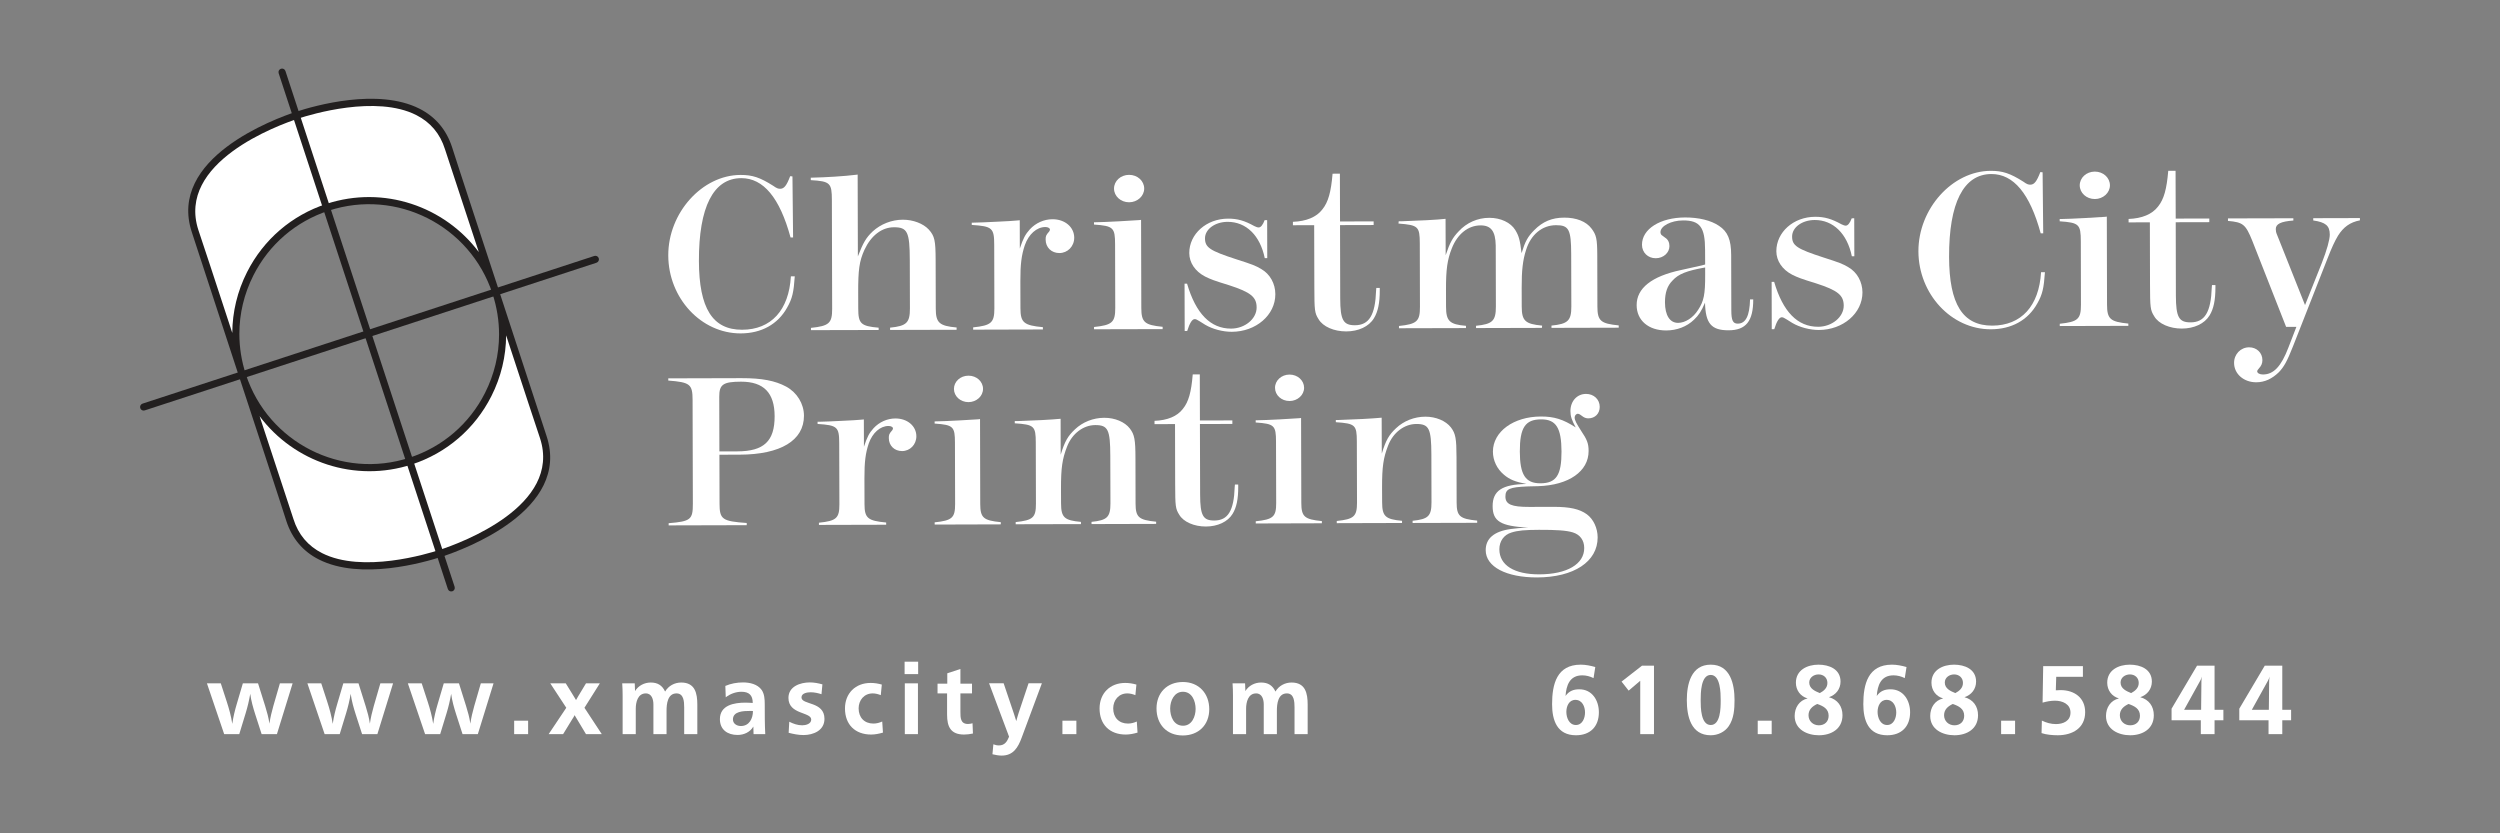 <?xml version="1.0" encoding="utf-8"?>
<!-- Generator: Adobe Illustrator 16.0.4, SVG Export Plug-In . SVG Version: 6.00 Build 0)  -->
<!DOCTYPE svg PUBLIC "-//W3C//DTD SVG 1.1//EN" "http://www.w3.org/Graphics/SVG/1.1/DTD/svg11.dtd">
<svg version="1.1" id="Layer_1" xmlns="http://www.w3.org/2000/svg" xmlns:xlink="http://www.w3.org/1999/xlink" x="0px" y="0px"
	 width="7776px" height="2592px" viewBox="0 0 7776 2592" enable-background="new 0 0 7776 2592" xml:space="preserve">
<rect x="0" y="0" width="7776" height="2592" fill="#808080" stroke="none"/>
<g>
	<defs>
		<rect id="SVGID_1_" width="7776" height="2592"/>
	</defs>
	<clipPath id="SVGID_2_">
		<use xlink:href="#SVGID_1_"  overflow="visible"/>
	</clipPath>
	<g clip-path="url(#SVGID_2_)">
		<path fill="#FFFFFF" d="M861.336,2283.457h-47.555l-19.789-61.28c-6.703-21.065-12.767-42.13-15.639-64.152
			c-3.512,20.745-8.299,40.854-14.363,60.642l-19.788,64.791h-46.918l-53.62-157.988h43.088l18.512,56.812
			c7.341,22.661,13.725,45.642,17.234,69.26c2.873-21.064,7.979-41.811,14.044-62.237l18.831-63.834h47.236l22.342,71.175
			c5.426,17.554,10.533,35.747,13.086,54.259c2.554-18.512,7.021-37.024,12.129-54.897l20.427-70.536h39.577L861.336,2283.457z"/>
		<path fill="#FFFFFF" d="M1173.8,2283.457h-47.556l-19.789-61.28c-6.702-21.065-12.766-42.13-15.639-64.152
			c-3.511,20.745-8.299,40.854-14.363,60.642l-19.787,64.791h-46.918l-53.621-157.988h43.088l18.512,56.812
			c7.342,22.661,13.725,45.642,17.235,69.26c2.872-21.064,7.979-41.811,14.044-62.237l18.83-63.834h47.237l22.342,71.175
			c5.426,17.554,10.532,35.747,13.086,54.259c2.554-18.512,7.021-37.024,12.128-54.897l20.427-70.536h39.577L1173.8,2283.457z"/>
		<path fill="#FFFFFF" d="M1486.264,2283.457h-47.557l-19.788-61.28c-6.702-21.065-12.767-42.13-15.64-64.152
			c-3.51,20.745-8.298,40.854-14.362,60.642l-19.788,64.791h-46.918l-53.62-157.988h43.088l18.512,56.812
			c7.341,22.661,13.724,45.642,17.235,69.26c2.872-21.064,7.979-41.811,14.043-62.237l18.831-63.834h47.237l22.342,71.175
			c5.426,17.554,10.531,35.747,13.086,54.259c2.553-18.512,7.021-37.024,12.128-54.897l20.427-70.536h39.576L1486.264,2283.457z"/>
		<path fill="#FFFFFF" d="M1642.654,2283.457h-43.408v-41.811h43.408V2283.457z"/>
		<path fill="#FFFFFF" d="M1822.664,2283.457l-28.725-47.875c-2.234-3.83-4.469-7.341-6.702-11.171
			c-1.597,4.149-4.469,8.298-7.022,12.128l-28.725,46.918h-45.002l54.896-82.026l-49.791-75.962h48.195l26.172,42.449
			c1.914,3.191,4.148,6.384,5.744,9.575c2.234-4.149,4.469-7.979,6.703-11.81l24.256-40.215h43.088l-47.875,75.962l53.939,82.026
			H1822.664z"/>
		<path fill="#FFFFFF" d="M1975.225,2149.406c10.531-16.916,29.043-26.491,48.832-26.491c21.703,0,35.747,8.938,44.684,28.087
			c10.532-17.873,29.363-28.087,50.109-28.087c43.406,0,50.109,33.832,50.109,68.94v91.602h-40.854v-76.601v-6.383
			c0-18.193-1.277-43.727-23.938-43.727c-27.768,0-30.96,33.193-30.96,53.62v73.09h-40.853v-81.068v-11.171
			c0-15.001-4.788-34.471-23.619-34.471c-25.214,0-31.278,27.768-31.278,47.557v79.153h-40.854v-119.369
			c0-12.767-0.319-25.853-1.276-38.619h38.938L1975.225,2149.406z"/>
		<path fill="#FFFFFF" d="M2343.863,2283.457l-0.639-23.618c-10.213,17.554-29.363,26.172-49.152,26.172
			c-30.64,0-54.896-15.959-54.896-49.152c0-44.045,45.002-51.386,79.792-51.386c7.341,0,15.001,0.638,22.342,0.957
			c0-23.618-11.171-34.789-35.108-34.789c-17.555,0-35.428,6.702-48.833,17.235l-1.277-35.428
			c17.235-7.341,36.066-10.852,54.897-10.852c20.746,0,44.684,5.106,57.77,22.979c8.937,12.448,9.895,29.363,9.895,45.003
			c0,30.959,0,61.919,1.596,92.878H2343.863z M2337.16,2211.325h-5.106c-19.788,0-52.344,0.957-52.344,26.491
			c0,13.086,12.128,20.427,24.576,20.427c26.491,0,37.661-23.619,37.661-46.599
			C2340.352,2211.325,2338.756,2211.325,2337.16,2211.325z"/>
		<path fill="#FFFFFF" d="M2454.932,2244.838c12.448,6.383,26.172,11.171,40.216,11.171c10.852,0,28.087-4.149,28.087-17.874
			c0-24.257-70.855-15.001-70.855-67.344c0-35.747,36.704-48.194,66.706-48.194c13.086,0,26.172,2.553,38.938,6.063l-2.873,30.641
			c-10.852-3.511-22.342-6.064-33.512-6.064c-10.214,0-28.726,2.554-28.726,15.959c0,24.256,71.493,11.489,71.493,66.706
			c0,36.065-34.15,50.428-65.429,50.428c-15.64,0-30.96-3.191-45.96-7.021L2454.932,2244.838z"/>
		<path fill="#FFFFFF" d="M2746.331,2278.67c-12.128,3.511-24.257,6.063-36.704,6.063c-49.791,0-81.389-30.959-81.389-81.068
			c0-47.237,32.556-79.473,79.793-79.473c12.128,0,23.618,1.915,34.789,5.106l-3.191,32.874c-8.299-3.191-16.277-5.426-25.215-5.426
			c-26.491,0-43.726,21.065-43.726,46.599c0,28.087,17.554,47.237,45.96,47.237c9.894,0,18.831-2.554,27.448-6.384L2746.331,2278.67
			z"/>
		<path fill="#FFFFFF" d="M2813.676,2096.744v-38.62h42.131v38.62H2813.676z M2814.314,2283.457v-157.988h40.854v157.988H2814.314z"
			/>
		<path fill="#FFFFFF" d="M3026.241,2281.542c-9.255,1.915-18.192,3.191-27.448,3.191c-41.811,0-52.981-24.257-52.981-61.918
			v-66.068h-29.683v-30.32h30.32v-32.236l40.854-13.405v45.642h36.066v30.32h-36.066v57.45c0,18.193,0,37.662,23.619,37.662
			c4.787,0,9.256-0.957,14.043-2.234L3026.241,2281.542z"/>
		<path fill="#FFFFFF" d="M3089.753,2315.055c5.745,2.234,11.171,3.511,17.235,3.511c18.192,0,25.533-12.128,31.598-27.129
			l-62.238-166.287h45.322l32.555,96.389c2.234,7.022,4.469,14.363,6.703,21.385c2.554-8.937,4.787-17.555,7.66-26.172
			l30.641-91.602h41.491l-62.876,169.159c-11.171,30.321-25.854,55.854-62.237,55.854c-9.896,0-19.151-1.915-28.726-4.149
			L3089.753,2315.055z"/>
		<path fill="#FFFFFF" d="M3347.96,2283.457h-43.407v-41.811h43.407V2283.457z"/>
		<path fill="#FFFFFF" d="M3538.184,2278.67c-12.128,3.511-24.257,6.063-36.703,6.063c-49.791,0-81.389-30.959-81.389-81.068
			c0-47.237,32.556-79.473,79.792-79.473c12.128,0,23.618,1.915,34.789,5.106l-3.191,32.874c-8.298-3.191-16.277-5.426-25.214-5.426
			c-26.491,0-43.727,21.065-43.727,46.599c0,28.087,17.555,47.237,45.961,47.237c9.894,0,18.83-2.554,27.448-6.384L3538.184,2278.67
			z"/>
		<path fill="#FFFFFF" d="M3678.938,2287.606c-49.79,0-81.707-34.471-81.707-83.941c0-48.833,32.874-82.346,82.025-82.346
			c49.791,0,82.026,35.747,82.026,84.58C3761.283,2254.731,3728.09,2287.606,3678.938,2287.606z M3679.257,2151.641
			c-27.129,0-39.576,28.406-39.576,52.024c0,24.896,10.852,53.62,40.216,53.62c27.447,0,38.938-29.044,38.938-52.344
			C3718.834,2180.685,3707.664,2151.641,3679.257,2151.641z"/>
		<path fill="#FFFFFF" d="M3873.629,2149.406c10.531-16.916,29.044-26.491,48.832-26.491c21.703,0,35.747,8.938,44.684,28.087
			c10.532-17.873,29.363-28.087,50.109-28.087c43.407,0,50.109,33.832,50.109,68.94v91.602h-40.854v-76.601v-6.383
			c0-18.193-1.276-43.727-23.938-43.727c-27.768,0-30.959,33.193-30.959,53.62v73.09h-40.854v-81.068v-11.171
			c0-15.001-4.788-34.471-23.619-34.471c-25.214,0-31.278,27.768-31.278,47.557v79.153h-40.854v-119.369
			c0-12.767-0.319-25.853-1.276-38.619h38.938L3873.629,2149.406z"/>
		<path fill="#FFFFFF" d="M4956.568,2109.191c-11.171-5.426-22.661-8.618-35.108-8.618c-38.938,0-49.79,30.96-52.024,64.153
			c10.532-15.001,24.257-20.746,42.769-20.746c40.214,0,60.961,34.789,60.961,71.494c0,44.364-26.81,71.493-71.174,71.493
			c-58.728,0-74.366-46.279-74.366-96.708c0-62.237,14.682-122.88,89.048-122.88c15.639,0,30.32,3.192,45.321,7.341
			L4956.568,2109.191z M4900.076,2176.854c-20.108,0-28.087,20.108-28.087,37.343c0,18.193,8.617,40.854,29.683,40.854
			c20.426,0,28.405-21.703,28.405-38.938C4930.077,2197.601,4921.141,2176.854,4900.076,2176.854z"/>
		<path fill="#FFFFFF" d="M5101.789,2283.457v-165.968l-36.065,30.641l-22.022-28.087l63.514-49.471h37.343v212.885H5101.789z"/>
		<path fill="#FFFFFF" d="M5376.911,2258.881c-12.447,18.192-34.151,28.087-55.854,28.087c-61.919,0-74.366-59.685-74.366-109.475
			c0-49.151,13.086-110.113,74.366-110.113c61.279,0,74.047,60.962,74.047,110.113
			C5395.104,2205.261,5393.188,2235.263,5376.911,2258.881z M5321.057,2099.297c-30.959,0-31.278,56.812-31.278,79.154
			c0,21.703,0.319,76.6,31.278,76.6c30.321,0,30.959-52.662,30.959-75.323v-2.554
			C5352.016,2155.79,5351.378,2099.297,5321.057,2099.297z"/>
		<path fill="#FFFFFF" d="M5510.642,2283.457h-43.407v-41.811h43.407V2283.457z"/>
		<path fill="#FFFFFF" d="M5730.867,2224.73c0,42.449-34.788,62.237-73.408,62.237c-36.704,0-75.324-18.192-75.324-60.004
			c0-25.853,14.044-48.513,40.215-54.577c-22.341-6.384-36.385-25.533-36.385-48.833c0-39.577,35.429-56.174,70.217-56.174
			c33.514,0,68.621,14.044,68.621,52.663c0,23.299-14.681,41.492-36.064,48.514
			C5715.548,2175.897,5730.867,2196.644,5730.867,2224.73z M5625.224,2224.73c0,18.192,14.042,31.278,32.235,31.278
			c17.875,0,30.321-11.49,30.321-29.683c0-22.022-17.235-30.321-35.429-36.704
			C5637.352,2196.644,5625.224,2206.856,5625.224,2224.73z M5683.95,2124.192c0-16.597-12.448-26.491-27.448-26.491
			c-14.682,0-29.043,9.575-29.043,25.214c0,19.15,18.191,26.811,32.873,32.875C5672.779,2149.087,5683.95,2139.831,5683.95,2124.192
			z"/>
		<path fill="#FFFFFF" d="M5924.604,2109.191c-11.171-5.426-22.661-8.618-35.108-8.618c-38.938,0-49.79,30.96-52.024,64.153
			c10.531-15.001,24.257-20.746,42.769-20.746c40.214,0,60.96,34.789,60.96,71.494c0,44.364-26.809,71.493-71.173,71.493
			c-58.728,0-74.366-46.279-74.366-96.708c0-62.237,14.682-122.88,89.049-122.88c15.638,0,30.319,3.192,45.32,7.341
			L5924.604,2109.191z M5868.111,2176.854c-20.109,0-28.087,20.108-28.087,37.343c0,18.193,8.617,40.854,29.683,40.854
			c20.426,0,28.405-21.703,28.405-38.938C5898.112,2197.601,5889.176,2176.854,5868.111,2176.854z"/>
		<path fill="#FFFFFF" d="M6152.489,2224.73c0,42.449-34.79,62.237-73.409,62.237c-36.703,0-75.323-18.192-75.323-60.004
			c0-25.853,14.043-48.513,40.215-54.577c-22.342-6.384-36.386-25.533-36.386-48.833c0-39.577,35.428-56.174,70.217-56.174
			c33.514,0,68.622,14.044,68.622,52.663c0,23.299-14.682,41.492-36.065,48.514
			C6137.168,2175.897,6152.489,2196.644,6152.489,2224.73z M6046.845,2224.73c0,18.192,14.042,31.278,32.235,31.278
			c17.873,0,30.321-11.49,30.321-29.683c0-22.022-17.235-30.321-35.428-36.704
			C6058.973,2196.644,6046.845,2206.856,6046.845,2224.73z M6105.571,2124.192c0-16.597-12.446-26.491-27.448-26.491
			c-14.682,0-29.044,9.575-29.044,25.214c0,19.15,18.192,26.811,32.874,32.875C6094.4,2149.087,6105.571,2139.831,6105.571,2124.192
			z"/>
		<path fill="#FFFFFF" d="M6267.709,2283.457h-43.408v-41.811h43.408V2283.457z"/>
		<path fill="#FFFFFF" d="M6351.011,2241.327c13.724,6.702,28.405,10.852,43.726,10.852c22.661,0,45.322-9.575,45.322-35.747
			c0-26.81-25.215-37.023-48.194-37.023c-13.405,0-25.853,2.554-38.619,6.064l1.915-113.624h123.518v33.193h-82.983l-1.276,42.13
			c5.106-0.318,10.213-0.638,15-0.638c42.449,0,76.281,23.618,76.281,68.621c0,49.79-39.896,71.812-85.218,71.812
			c-15.639,0-35.429-1.596-50.429-6.702L6351.011,2241.327z"/>
		<path fill="#FFFFFF" d="M6699.223,2224.73c0,42.449-34.789,62.237-73.409,62.237c-36.704,0-75.323-18.192-75.323-60.004
			c0-25.853,14.043-48.513,40.215-54.577c-22.342-6.384-36.385-25.533-36.385-48.833c0-39.577,35.428-56.174,70.217-56.174
			c33.512,0,68.621,14.044,68.621,52.663c0,23.299-14.682,41.492-36.065,48.514
			C6683.902,2175.897,6699.223,2196.644,6699.223,2224.73z M6593.578,2224.73c0,18.192,14.043,31.278,32.235,31.278
			c17.874,0,30.321-11.49,30.321-29.683c0-22.022-17.236-30.321-35.428-36.704
			C6605.706,2196.644,6593.578,2206.856,6593.578,2224.73z M6652.305,2124.192c0-16.597-12.447-26.491-27.448-26.491
			c-14.682,0-29.044,9.575-29.044,25.214c0,19.15,18.191,26.811,32.873,32.875
			C6641.133,2149.087,6652.305,2139.831,6652.305,2124.192z"/>
		<path fill="#FFFFFF" d="M6915.618,2240.369h-27.448v43.088h-42.769v-43.088h-90.964v-36.065l79.154-133.731h54.578v137.242h27.448
			V2240.369z M6847.316,2119.086c0-4.788,0.638-9.895,1.596-14.683c-1.596,4.149-2.873,8.618-5.107,12.448l-50.428,90.963h52.981
			L6847.316,2119.086z"/>
		<path fill="#FFFFFF" d="M7126.268,2240.369h-27.449v43.088h-42.768v-43.088h-90.963v-36.065l79.153-133.731h54.577v137.242h27.449
			V2240.369z M7057.965,2119.086c0-4.788,0.639-9.895,1.597-14.683c-1.597,4.149-2.873,8.618-5.107,12.448l-50.428,90.963h52.981
			L7057.965,2119.086z"/>
	</g>
</g>
<g>
	<defs>
		<rect id="SVGID_3_" y="130.437" width="7776" height="1819.373"/>
	</defs>
	<clipPath id="SVGID_4_">
		<use xlink:href="#SVGID_3_"  overflow="visible"/>
	</clipPath>
	<path clip-path="url(#SVGID_4_)" fill="#FFFFFF" d="M924.922,358.037c-73.605,24.136-389.737,143.508-318.275,361.331l0.691-0.214
		l146.997,449.299c-71.414-217.752,46.823-452.302,264.614-523.734"/>
	<path clip-path="url(#SVGID_4_)" fill="#221F1F" d="M928.368,368.578c-64.075,20.99-380.302,136.574-311.199,347.297
		c0.429-0.119,61.858,186.969,105.321,319.659c0.43-64.999,15.727-129.522,45.941-189.185
		c51.326-101.406,139.039-176.746,247.053-212.224l6.935,21.11C920.052,688.784,836.891,760.24,788.281,856.357
		c-29.047,57.446-43.773,119.515-43.773,182.131c0,42.364,6.744,85.037,20.373,126.52h-0.023l-21.064,6.91L596.771,722.57
		c-76.37-230.547,257.061-352.896,324.662-375.127L928.368,368.578z"/>
	<path clip-path="url(#SVGID_4_)" fill="#FFFFFF" d="M1018.944,644.712c217.839-71.456,452.001,47.463,523.463,265.286
		l-147.736-449.133l0.715-0.214c-71.438-217.8-395.552-127.187-470.468-102.622"/>
	<path clip-path="url(#SVGID_4_)" fill="#221F1F" d="M1304.759,338.072c49.396,24.994,83.424,65.07,101.176,119.157
		c0,2.406,146.997,449.323,146.997,449.323l-21.088,6.887c-69.436-211.771-297.998-327.57-509.428-258.187l-6.934-21.134
		c177.926-58.305,367.314,7.648,473.875,150.061c-43.152-131.143-105.227-319.85-105.227-319.85
		c-15.131-48.439-45.393-84.203-89.403-106.458c-124.98-63.235-327.116-2.192-366.362,10.698l-6.934-21.11
		C978.619,328.732,1175.299,272.572,1304.759,338.072"/>
	<path clip-path="url(#SVGID_4_)" fill="#FFFFFF" d="M1371.902,1720.625c-73.605,24.112-399.03,115.13-470.468-102.622l0.69-0.214
		L754.39,1168.656c71.462,217.799,305.647,336.694,523.438,265.357"/>
	<path clip-path="url(#SVGID_4_)" fill="#221F1F" d="M764.932,1165.175c69.508,211.676,297.998,327.545,509.428,258.233
		l6.981,21.062c-177.975,58.352-367.315-7.624-473.899-150.036c43.105,131.142,105.227,319.85,105.227,319.85
		c15.083,48.392,45.346,84.013,89.285,106.243c125.266,63.379,327.259,2.43,366.504-10.46l6.887,21.086
		c-57.141,18.752-253.653,74.792-383.398,9.149c-49.35-24.946-83.376-64.928-101.057-118.895
		c0.023-2.335-146.975-449.324-146.975-449.324l21.041-6.909H764.932z"/>
	<path clip-path="url(#SVGID_4_)" fill="#FFFFFF" d="M1277.836,1434.007c217.814-71.528,336.075-306.03,264.566-523.83
		l147.093,449.323l0.69-0.214c71.438,217.8-243.406,336.767-318.275,361.331"/>
</g>
<g>
	<defs>
		<rect id="SVGID_5_" x="435.684" y="213.25" width="6904.64" height="1626.461"/>
	</defs>
	<clipPath id="SVGID_6_">
		<use xlink:href="#SVGID_5_"  overflow="visible"/>
	</clipPath>
	<path clip-path="url(#SVGID_6_)" fill="#221F1F" d="M1552.968,906.736L1552.968,906.736l147.021,449.323
		c76.441,230.643-257.014,352.897-324.639,375.104l-6.862-21.134c64.074-21.016,380.277-136.551,311.104-347.274
		c-0.404,0.144-61.787-186.92-105.298-319.658c-0.429,65.022-15.751,129.498-45.917,189.136
		c-51.326,101.454-139.062,176.842-247.029,212.248l-6.981-21.062c102.438-33.572,185.599-105.052,234.209-201.169
		c29.023-57.422,43.726-119.467,43.726-182.012c0-42.459-6.791-85.085-20.397-126.615L1552.968,906.736z"/>
	<path clip-path="url(#SVGID_6_)" fill="#221F1F" d="M1862.423,803.262c1.858,5.79-1.335,12.057-7.148,13.963L450.208,1276.508
		c-5.791,1.977-12.057-1.216-13.987-7.053c-1.883-5.814,1.311-12.08,7.101-14.011l1405.091-459.282
		C1854.25,794.256,1860.469,797.377,1862.423,803.262"/>
	<path clip-path="url(#SVGID_6_)" fill="#221F1F" d="M887.795,220.859l526.274,1604.321c1.858,5.79-1.311,12.032-7.077,13.963
		c-5.861,1.906-12.129-1.263-14.011-7.053L866.755,227.816c-1.906-5.813,1.239-12.056,7.053-13.986
		C879.622,211.877,885.889,215.021,887.795,220.859"/>
</g>
<g>
	<defs>
		<rect id="SVGID_7_" y="130.437" width="7776" height="1819.373"/>
	</defs>
	<clipPath id="SVGID_8_">
		<use xlink:href="#SVGID_7_"  overflow="visible"/>
	</clipPath>
	<path clip-path="url(#SVGID_8_)" fill="#FFFFFF" d="M2464.857,548.697l1.954,189.898l-7.863,0.024
		c-33.741-123.66-84.425-184.681-153.408-184.489c-86.782,0.189-132.08,89.922-131.651,257.78
		c0.405,147.177,42.581,213.964,134.345,213.726c90.286-0.191,145.592-60.83,151.716-166.12l12.104-0.048
		c-3.407,49.822-7.625,69.002-23.924,97.57c-28.999,51.942-80.183,79.819-144.21,79.986
		c-123.025,0.286-225.012-109.627-225.345-242.675c-0.382-132.262,105.298-249.918,224.797-250.204
		c36.981-0.095,60.477,7.696,101.795,33.906c10.699,7.791,15.68,9.173,21.398,9.125c12.104,0,19.896-9.244,31.167-39.146
		L2464.857,548.697z"/>
	<path clip-path="url(#SVGID_8_)" fill="#FFFFFF" d="M2668.318,797.503c16.228-42.03,25.497-58.352,46.037-77.627
		c24.829-22.802,58.951-36.431,93.789-36.503c32.025-0.071,63.359,11.938,80.492,30.332c18.538,20.633,21.397,34.096,21.564,95.282
		l0.405,150.775c0.119,44.079,10.771,54.015,64.86,58.876v7.076l-206.949,0.524v-7.101c51.159-5.075,61.811-15.082,61.715-59.877
		l-0.404-150.131c-0.215-88.111-7.411-102.336-49.325-102.24c-37.744,0.071-71.08,25.78-91.62,69.955
		c-16.228,35.597-19.754,62.64-19.539,134.43l0.166,48.393c0.072,46.962,7.936,54.753,63.432,59.59v7.124l-210.523,0.501v-7.077
		c56.163-5.837,66.052-14.392,65.933-59.233l-0.882-338.528c-0.119-52.61-5.123-58.305-65.6-61.735l-0.047-7.744h3.621
		c44.083-0.881,101.652-4.551,137.229-8.959l4.979-0.69L2668.318,797.503z"/>
	<path clip-path="url(#SVGID_8_)" fill="#FFFFFF" d="M3172.021,773.188c10.628-31.999,16.989-44.103,31.168-59.828
		c18.467-19.943,44.011-31.355,70.365-31.451c39.078-0.096,67.625,24.66,67.72,57.422c0.048,27.043-20.563,47.701-46.107,47.749
		c-24.9,0.095-42.772-17.655-42.82-41.815c0-10.675,0.691-13.51,11.343-25.639c1.43-2.168,2.097-4.265,2.073-5.693
		c0-4.289-6.387-7.816-14.226-7.792c-27.021,0.071-51.851,22.159-63.884,56.351c-10.557,31.284-14.06,59.805-13.916,112.391
		l0.238,83.941c0.119,44.842,10.817,53.275,69.865,58.852v7.124l-216.935,0.596v-7.148c56.188-5.837,66.076-14.392,65.981-59.209
		l-0.501-197.69c-0.119-51.966-5.861-57.612-69.889-61.711v-7.147h6.386c16.395-0.048,41.247-1.501,75.369-3.05
		c27.761-1.478,47.657-2.217,60.501-3.717c2.12,0,4.241-0.691,7.054-0.691L3172.021,773.188z"/>
	<path clip-path="url(#SVGID_8_)" fill="#FFFFFF" d="M3549.2,683.888l0.739,273.745c0.118,44.865,10.103,53.324,66.338,58.875v7.148
		l-213.407,0.524v-7.101c56.188-5.838,66.101-14.439,66.005-59.209l-0.524-197.714c-0.119-51.919-5.147-57.565-65.576-61.688
		l-0.023-7.147h3.526c17.752-0.072,43.415-1.525,75.394-3.026c26.307-1.501,46.918-3.026,61.835-3.741L3549.2,683.888z
		 M3558.922,586.389c0.096,23.445-21.183,42.697-46.822,42.793c-26.33,0.048-46.99-19.109-47.037-42.53
		c-0.096-23.541,20.469-42.745,46.822-42.816C3538.168,543.764,3558.875,562.896,3558.922,586.389"/>
	<path clip-path="url(#SVGID_8_)" fill="#FFFFFF" d="M3941.368,684.7l0.31,118.109h-7.815
		c-14.44-70.456-57.903-112.938-115.521-112.796c-39.149,0.096-70.412,22.969-70.317,51.371
		c0.119,28.473,15.083,38.408,97.625,65.189c50.564,16.201,59.786,19.752,77.585,30.379c27.094,15.606,43.559,45.438,43.559,78.127
		c0.238,64.714-60.071,116.775-135.488,116.966c-27.736,0.095-59.737-8.34-82.541-21.825c-14.25-9.245-22.805-14.105-25.64-15.559
		c-2.169-1.43-4.289-2.121-7.148-2.098c-7.816,0-15.607,12.128-23.376,37.027h-7.792l-0.405-147.201h7.816
		c27.307,93.091,72.915,139.887,136.918,139.743c43.367-0.119,79.587-30.808,79.443-65.618c0-32.738-18.562-47.654-86.188-69.527
		c-46.251-14.104-56.926-18.322-74.059-26.805c-31.286-16.273-49.182-43.27-49.253-73.147
		c-0.119-59.042,53.09-106.815,120.644-106.981c29.142-0.096,51.207,6.219,81.826,23.254c5.672,2.836,9.961,4.242,13.535,4.193
		c6.41,0,12.819-7.814,18.443-22.802H3941.368z"/>
	<path clip-path="url(#SVGID_8_)" fill="#FFFFFF" d="M4167.596,540.226l0.429,148.654l104.536-0.31v11.365l-104.512,0.262
		l0.571,228.355c0.167,66.81,9.46,83.154,45.774,83.107c44.082-0.191,63.193-31.499,65.838-108.316l0.668-7.791l10.723-0.048v7.124
		c0.094,39.791-5.505,66.834-18.277,87.491c-15.56,25.686-48.252,40.673-85.996,40.72c-37.673,0.144-72.558-14.701-86.116-38.122
		c-12.177-19.157-12.915-26.996-13.081-98.833l-0.525-193.449l-66.146,0.167v-10.65c41.246-1.573,73.225-14.368,91.644-38.671
		c18.419-22.778,26.878-54.062,31.716-110.984L4167.596,540.226z"/>
	<path clip-path="url(#SVGID_8_)" fill="#FFFFFF" d="M4496.618,793.736c13.344-39.838,21.898-54.754,40.317-74.029
		c24.83-27.115,59-42.126,95.195-42.197c35.575-0.119,66.957,14.725,81.135,38.218c10.795,17.703,14.369,29.783,19.444,71.718
		c11.271-36.955,19.11-51.227,39.627-71.885c26.378-26.424,54.662-38.575,93.146-38.67c37.672-0.096,68.268,11.913,84.709,33.904
		c14.917,19.872,17.801,31.237,17.967,82.441l0.406,160.02c0.119,44.794,10.104,53.324,66.314,58.875v7.125l-209.143,0.548v-7.101
		c51.207-5.123,61.906-15.13,61.764-59.924l-0.453-162.903c-0.167-76.055-7.316-89.588-47.156-89.445
		c-43.392,0.096-78.182,29.354-92.979,76.364c-10.557,32.715-14.012,64.022-13.868,118.752l0.143,57.613
		c0.048,44.818,10.794,54.73,63.479,59.614l-0.787,7.077l-204.781,0.548l-0.047-7.101c51.207-5.123,61.834-15.105,61.738-59.924
		l-0.357-153.587l-0.143-36.336c-0.787-44.031-14.393-62.497-47.133-62.401c-38.411,0.119-71.795,26.519-89.38,71.312
		c-14.13,35.669-18.349,65.5-18.157,129.521l0.119,51.895c0.096,44.842,10.818,55.469,62.025,59.662v7.053l-208.403,0.524v-7.101
		c55.425-5.837,65.433-14.391,65.241-59.209l-0.476-197.689c-0.167-52.657-5.124-56.898-66.314-61.664l0.715-7.172h10.698
		c49.062-1.572,110.184-4.551,135.036-7.529L4496.618,793.736z"/>
	<path clip-path="url(#SVGID_8_)" fill="#FFFFFF" d="M5303.711,822.671l-0.215-45.461c-0.143-70.408-15.846-91.732-68.482-91.59
		c-37.029,0.095-70.365,17.274-70.318,36.455c0,3.55,1.43,6.409,2.883,8.506c1.479,0.739,4.957,3.598,11.438,8.53
		c9.174,5.67,13.558,14.915,13.581,26.28c0.072,20.61-18.442,37.718-42.604,37.837c-24.21,0.023-42.748-17.68-42.748-41.887
		c-0.238-49.084,56.64-84.775,134.106-84.967c41.984-0.119,80.469,9.031,105.369,26.066c27.093,17.68,37.84,43.222,37.936,90.947
		l0.452,172.076c0.048,31.26,5.075,41.244,20.016,41.172c24.878-0.071,36.935-24.279,38.245-75.459l9.912-0.023
		c0.191,67.549-22.471,96.045-76.537,96.188c-54.019,0.144-71.914-21.158-73.463-85.848c-12.057,27.759-19.158,38.457-34.003,52.682
		c-22.732,22.135-53.995,33.596-86.735,33.667c-54.758,0.143-91.811-31.07-91.906-78.676
		c-0.215-52.681,46.703-89.755,137.681-109.174l64.671-14.392L5303.711,822.671z M5303.711,831.939
		c-56.902,10.103-83.138,20.158-101.605,40.815c-16.346,16.393-23.375,37.789-23.375,67.668
		c0.19,40.528,15.154,63.927,40.746,63.831c22.066,0,46.941-15.701,62.502-40.672c17.729-27.066,22.018-47.701,21.779-109.579
		L5303.711,831.939z"/>
	<path clip-path="url(#SVGID_8_)" fill="#FFFFFF" d="M5767.412,678.978l0.333,118.085l-7.792,0.023
		c-14.464-70.336-57.927-112.914-115.544-112.771c-39.149,0.096-70.365,22.945-70.222,51.395c0,28.449,14.988,38.337,97.576,65.166
		c50.493,16.226,59.715,19.729,77.539,30.379c27.092,15.582,43.51,45.365,43.701,78.151
		c0.094,64.713-60.215,116.774-135.656,116.989c-27.713,0.023-59.713-8.411-82.494-21.85c-14.297-9.244-22.803-14.177-25.639-15.582
		c-2.168-1.383-4.361-2.145-7.172-2.145c-7.793,0.047-15.632,12.151-23.375,37.098h-7.816l-0.357-147.249h7.815
		c27.259,93.114,72.843,139.91,136.942,139.743c43.367-0.143,79.586-30.76,79.49-65.666c-0.189-32.714-18.609-47.582-86.33-69.455
		c-46.155-14.129-56.854-18.299-74.011-26.828c-31.286-16.273-49.206-43.27-49.253-73.124
		c-0.119-58.995,53.09-106.839,120.69-107.006c29.143-0.048,51.159,6.267,81.779,23.279c5.767,2.763,10.009,4.265,13.487,4.265
		c6.48-0.072,12.844-7.91,18.49-22.85L5767.412,678.978z"/>
	<path clip-path="url(#SVGID_8_)" fill="#FFFFFF" d="M6353.305,535.925l1.906,189.851h-7.816
		c-33.74-123.685-84.424-184.633-153.406-184.466c-86.736,0.19-132.033,89.945-131.557,257.757
		c0.31,147.272,42.533,213.987,134.225,213.749c90.334-0.263,145.615-60.854,151.811-166.12h12.059
		c-3.408,49.75-7.648,69.002-23.924,97.499c-29,51.966-80.207,79.843-144.234,79.986
		c-123.002,0.381-224.987-109.603-225.345-242.604c-0.334-132.286,105.321-249.918,224.821-250.228
		c36.957-0.119,60.5,7.672,101.795,33.834c10.604,7.863,15.631,9.244,21.35,9.197c12.058-0.024,19.826-9.27,31.239-39.171
		L6353.305,535.925z"/>
	<path clip-path="url(#SVGID_8_)" fill="#FFFFFF" d="M6553.059,673.769l0.643,273.816c0.143,44.817,10.199,53.324,66.268,58.876
		l0.047,7.076l-213.336,0.572v-7.101c56.116-5.886,66.029-14.368,65.91-59.21l-0.43-197.761
		c-0.189-51.895-5.17-57.589-65.719-61.688v-7.101h3.646c17.775-0.047,43.367-1.524,75.297-3.073
		c26.426-1.454,46.99-2.979,61.93-3.741L6553.059,673.769z M6562.732,576.27c0.096,23.494-21.184,42.746-46.822,42.793
		c-26.379,0.096-47.014-19.061-47.109-42.482c-0.071-23.541,20.54-42.793,46.871-42.864
		C6542.025,533.691,6562.59,552.801,6562.732,576.27"/>
	<path clip-path="url(#SVGID_8_)" fill="#FFFFFF" d="M6766.895,531.29l0.429,148.583l104.513-0.19v11.341l-104.465,0.238
		l0.5,228.355c0.191,66.881,9.461,83.203,45.703,83.06c44.131-0.095,63.24-31.451,65.91-108.244l0.689-7.815l10.701-0.023v7.1
		c0,39.839-5.578,66.882-18.326,87.539c-15.559,25.639-48.229,40.696-85.877,40.768c-37.744,0.096-72.652-14.748-86.141-38.193
		c-12.151-19.133-12.938-26.973-13.129-98.81L6686.95,691.5l-66.196,0.215v-10.698c41.248-1.524,73.226-14.415,91.645-38.623
		c18.443-22.85,26.855-54.134,31.74-111.056L6766.895,531.29z"/>
	<path clip-path="url(#SVGID_8_)" fill="#FFFFFF" d="M7169.57,948.955l52.256-130.999c15.584-39.862,24.758-72.624,24.711-88.23
		c-0.096-27.758-12.939-38.385-51.422-44.008v-7.053l145.115-0.382l0.094,7.077c-30.595,5.813-51.254,20.801-68.244,47.868
		c-10.604,17.774-19.062,36.312-32.479,70.503l-107.418,273.363c-18.324,46.247-27.641,63.331-43.916,80.511
		c-21.23,20.609-43.939,31.355-70.342,31.451c-39.078,0.095-69.055-26.139-69.055-60.281c-0.143-27.044,20.422-48.416,46.775-48.512
		c23.543-0.048,41.271,17.012,41.318,39.743c0,10.626-3.525,17.798-10.604,25.638c-3.502,3.55-5.6,7.172-5.6,9.268
		c0,5.623,7.793,9.912,17.752,9.912c33.504-0.095,56.855-24.994,79.445-84.155l24.758-64.07l-32.025,0.071l-105.227-267.787
		c-20.755-51.204-28.666-57.613-75.584-61.76v-7.791l203.328-0.5l0.095,7.053c-39.175,2.954-54.733,10.816-54.733,26.447
		c0,4.956,0.762,10.723,3.598,17.084l7.148,17.774L7169.57,948.955z"/>
	<path clip-path="url(#SVGID_8_)" fill="#FFFFFF" d="M2237.675,1414.376l0.405,152.157c0.048,48.701,8.292,54.849,84.543,60.162
		v6.814l-242.859,0.644v-6.791c68.555-5.694,75.417-11.223,75.298-60.567l-0.834-322.994c-0.143-48.702-7.696-54.802-75.583-60.115
		v-6.861l227.561-0.62c63.837-0.119,104.965,7.958,139.325,26.399c33.693,18.419,54.972,53.324,55.139,90.398
		c0.19,76.746-72.414,120.826-199.92,121.184L2237.675,1414.376z M2237.58,1404.082l56.33-0.143
		c82.184-0.262,115.711-31.88,115.496-109.364c-0.167-72.671-33.812-107.506-104.439-107.411
		c-55.616,0.167-67.911,8.436-67.792,46.82L2237.58,1404.082z"/>
	<path clip-path="url(#SVGID_8_)" fill="#FFFFFF" d="M2687.179,1389.61c10.198-30.927,16.299-42.578,29.905-57.661
		c17.871-19.252,42.533-30.307,67.91-30.379c37.673-0.071,65.171,23.851,65.267,55.373c0.023,26.066-19.777,46.01-44.464,46.081
		c-23.972,0.024-41.176-17.083-41.199-40.362c0-10.27,0.691-13.081,10.842-24.708c1.358-2.049,2.073-4.099,2.073-5.528
		c0-4.098-6.195-7.505-13.773-7.481c-26.021,0.071-49.896,21.373-61.524,54.349c-10.199,30.188-13.559,57.59-13.463,108.316
		l0.238,80.963c0.119,43.174,10.437,51.347,67.387,56.684v6.91l-209.118,0.548l-0.096-6.838
		c54.21-5.647,63.765-13.939,63.718-57.113l-0.572-190.637c-0.167-50.036-5.623-55.492-67.291-59.448l-0.072-6.886h6.22
		c15.727-0.048,39.745-1.477,72.677-2.954c26.711-1.406,45.846-2.168,58.284-3.551c1.978,0,4.051-0.69,6.791-0.69L2687.179,1389.61z
		"/>
	<path clip-path="url(#SVGID_8_)" fill="#FFFFFF" d="M3048.304,1303.465l0.619,263.976c0.167,43.198,9.841,51.395,63.932,56.731
		v6.814l-205.663,0.619l-0.048-6.909c54.187-5.647,63.741-13.867,63.646-57.018l-0.5-190.637
		c-0.096-50.084-4.956-55.564-63.193-59.567l-0.071-6.742l3.455-0.072c17.157-0.047,41.724-1.453,72.7-2.931
		c25.354-1.405,45.155-2.858,59.667-3.55L3048.304,1303.465z M3057.597,1209.492c0.119,22.636-20.421,41.173-45.155,41.292
		c-25.354,0-45.227-18.395-45.298-41.006c-0.071-22.707,19.754-41.268,45.107-41.292
		C3037.699,1168.344,3057.597,1186.857,3057.597,1209.492"/>
	<path clip-path="url(#SVGID_8_)" fill="#FFFFFF" d="M3299.169,1414.3c12.938-42.531,22.613-58.304,44.487-78.962
		c23.877-22.659,56.735-35.74,91.001-35.835c32.979-0.167,63.884,12.818,79.61,33.333c14.56,19.181,17.371,34.263,17.467,93.21
		l0.31,139.862c0.144,43.246,9.794,51.418,64.003,56.803v6.814l-200.969,0.549v-6.887c48.658-4.932,58.88-14.582,58.832-57.684
		l-0.452-147.464c-0.19-81.582-7.029-95.95-46.775-95.854c-37.053,0.096-71.962,26.233-87.641,66.763
		c-15.012,38.408-19.039,66.523-18.944,130.975l0.191,45.938c0.096,43.889,10.461,52.8,61.882,57.445v6.862l-203.018,0.477v-6.79
		c53.59-5.623,63.169-13.892,63.002-57.137l-0.477-190.565c-0.19-50.751-4.979-55.564-65.361-59.472v-6.91l8.864-0.023
		c48.682-1.453,105.632-4.36,133.749-7.172L3299.169,1414.3z"/>
	<path clip-path="url(#SVGID_8_)" fill="#FFFFFF" d="M3731.846,1164.605l0.381,143.27l100.89-0.215v10.938l-100.89,0.31
		l0.644,220.087c0.167,64.475,9.126,80.2,44.011,80.033c42.486-0.071,61.072-30.235,63.551-104.289l0.667-7.577l10.222-0.095
		l0.072,6.934c0.143,38.36-5.314,64.403-17.562,84.37c-15.013,24.708-46.562,39.194-82.852,39.313
		c-36.386,0.119-70.008-14.177-83.113-36.812c-11.7-18.514-12.438-26.019-12.63-95.283l-0.429-186.539l-63.788,0.19v-10.27
		c39.746-1.477,70.556-13.914,88.284-37.288c17.871-21.968,26.021-52.204,30.571-107.054L3731.846,1164.605z"/>
	<path clip-path="url(#SVGID_8_)" fill="#FFFFFF" d="M4046.881,1300.069l0.715,263.929c0.143,43.245,9.77,51.418,63.955,56.803v6.79
		l-205.687,0.596v-6.838c54.114-5.647,63.765-13.915,63.574-57.112l-0.524-190.59c-0.119-50.107-4.956-55.564-63.217-59.543
		l-0.023-6.814l3.455-0.048c17.133-0.048,41.771-1.478,72.557-2.883c25.592-1.501,45.37-2.883,59.715-3.622L4046.881,1300.069z
		 M4056.27,1206.073c0.095,22.612-20.445,41.149-45.107,41.244c-25.354,0.119-45.322-18.37-45.322-40.981
		c-0.143-22.66,19.777-41.197,45.06-41.269C4036.253,1164.996,4056.197,1183.486,4056.27,1206.073"/>
	<path clip-path="url(#SVGID_8_)" fill="#FFFFFF" d="M4297.913,1410.926c12.844-42.531,22.47-58.328,44.273-78.962
		c23.972-22.707,56.878-35.788,91.19-35.931c32.859-0.071,63.693,12.914,79.588,33.381c14.439,19.205,17.275,34.287,17.395,93.187
		l0.357,139.935c0.071,43.197,9.698,51.37,63.932,56.755v6.838l-200.873,0.524v-6.838c48.681-4.909,58.903-14.582,58.736-57.756
		l-0.357-147.464c-0.19-81.606-7.077-95.902-46.871-95.831c-37.029,0.072-71.938,26.233-87.545,66.763
		c-15.012,38.433-19.062,66.524-18.967,131.07l0.214,45.843c0.119,43.841,10.39,52.8,61.906,57.47v6.791l-203.042,0.571v-6.814
		c53.328-5.671,63.026-13.938,63.002-57.112l-0.548-190.638c-0.143-50.703-4.933-55.539-65.361-59.471v-6.838l8.937-0.072
		c48.656-1.453,105.654-4.384,133.652-7.172L4297.913,1410.926z"/>
	<path clip-path="url(#SVGID_8_)" fill="#FFFFFF" d="M4753.25,1641.127c-85.687-4.551-110.492-19.514-110.563-66.857
		c-0.12-48.011,30-67.93,105.464-68.836c-35.004-6.79-52.207-13.581-70.055-28.639c-22.041-18.395-34.385-44.438-34.527-71.909
		c-0.048-62.402,64.217-109.174,149.237-109.364c41.128-0.144,69.269,8.696,108.3,33.953
		c-12.343-22.588-16.441-34.931-16.441-50.656c-0.119-30.855,20.35-53.562,48.539-53.609c23.994-0.072,42.58,16.964,42.58,40.338
		c0.049,20.562-14.248,35.645-35.48,35.74c-6.219,0-11.676-2.049-15.821-4.766l-9.603-6.838c-2.074-1.358-4.838-2.74-6.863-2.74
		c-5.457,0.023-10.342,5.504-10.27,11.675c0,8.269,5.576,18.562,19.968,41.102c18.562,27.4,23.472,39.743,23.472,63.021
		c0.189,63.093-61.406,106.481-156.721,109.436l-31.572,0.763c-57.569,2.192-70.58,7.72-70.461,31.761
		c0.072,23.97,19.135,32.166,74.082,31.999l76.037-0.19c50.111-0.119,80.326,6.672,102.986,22.993
		c20.66,15.082,33.718,43.174,33.789,71.956c0.191,75.436-73.725,124.28-188.268,124.614
		c-95.981,0.238-159.842-33.191-159.913-84.609c-0.167-36.312,25.806-59.019,78.682-66.071
		C4716.221,1643.319,4727.206,1641.89,4753.25,1641.127 M4786.896,1647.965c-43.916,0.096-66.482,2.192-85.759,8.436
		c-23.233,6.933-37.603,26.805-37.53,52.18c0.119,49.393,46.061,78.08,124.289,77.89c86.402-0.238,139.921-31.951,139.658-82.012
		c0-23.945-12.986-41.792-35.719-48.559C4871.939,1649.8,4840.295,1647.799,4786.896,1647.965 M4856.928,1404.385
		c-0.334-73.41-16.822-100.119-63.407-99.977c-49.349,0.144-66.434,25.542-66.243,100.263c0.167,71.957,17.441,98.714,63.955,98.595
		C4840.652,1503.146,4857.047,1477.7,4856.928,1404.385"/>
</g>
</svg>
